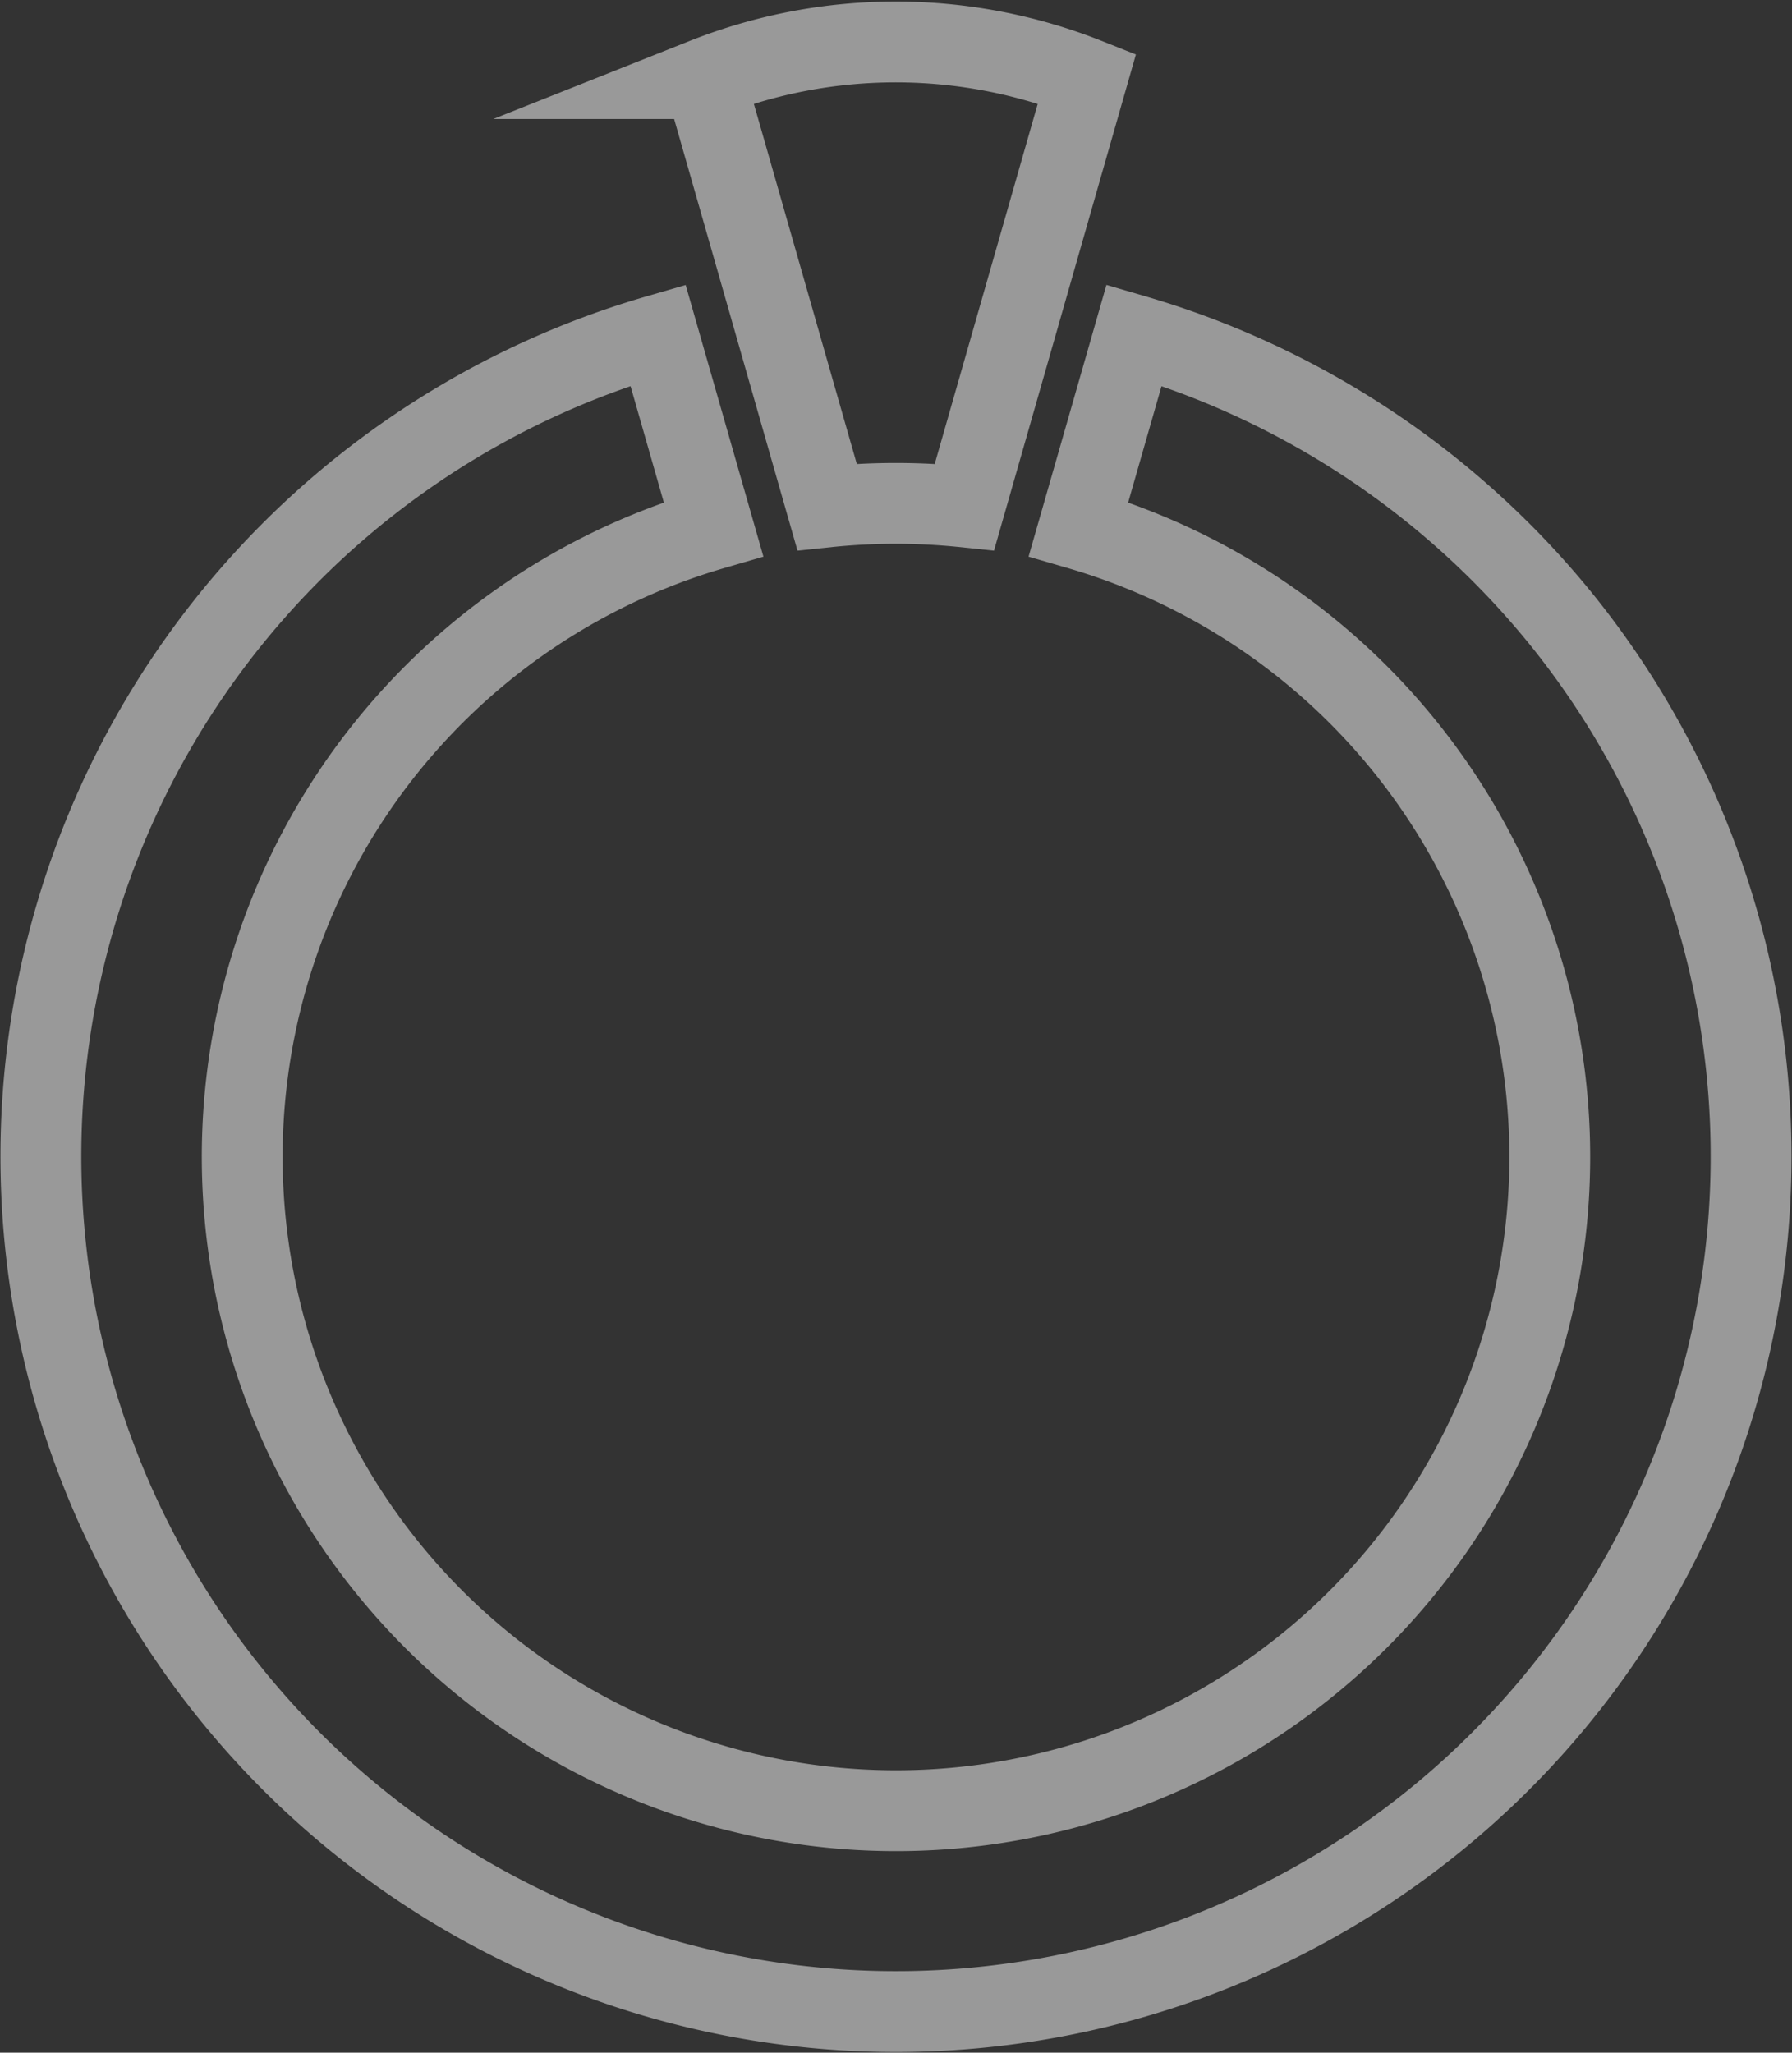 <svg xmlns="http://www.w3.org/2000/svg" width="22.172" height="25.396" viewBox="0 0 22.172 25.396">
  <rect x="0" y="0" width="22.172" height="25.396" fill="#333333" stroke="none"/>
  <g id="Сгруппировать_768" data-name="Сгруппировать 768" transform="translate(-343.679 -941.241)">
    <path id="Контур_514" data-name="Контур 514" d="M281.483,217.887a10.634,10.634,0,0,0-5.273-3.5l-.688,2.4a8.089,8.089,0,1,1-4.516,0l-.687-2.4a10.58,10.58,0,1,0,11.164,3.5Z" transform="translate(81.501 731)" fill="none" stroke="#fff" stroke-miterlimit="10" stroke-width="1" opacity="0.5"/>
    <path id="Контур_515" data-name="Контур 515" d="M270.9,211.213l1.515,5.3a8.2,8.2,0,0,1,1.7,0l1.516-5.3a6.408,6.408,0,0,0-4.733,0Z" transform="translate(81.497 731)" fill="none" stroke="#fff" stroke-miterlimit="10" stroke-width="1" opacity="0.5"/>
  </g>
</svg>
